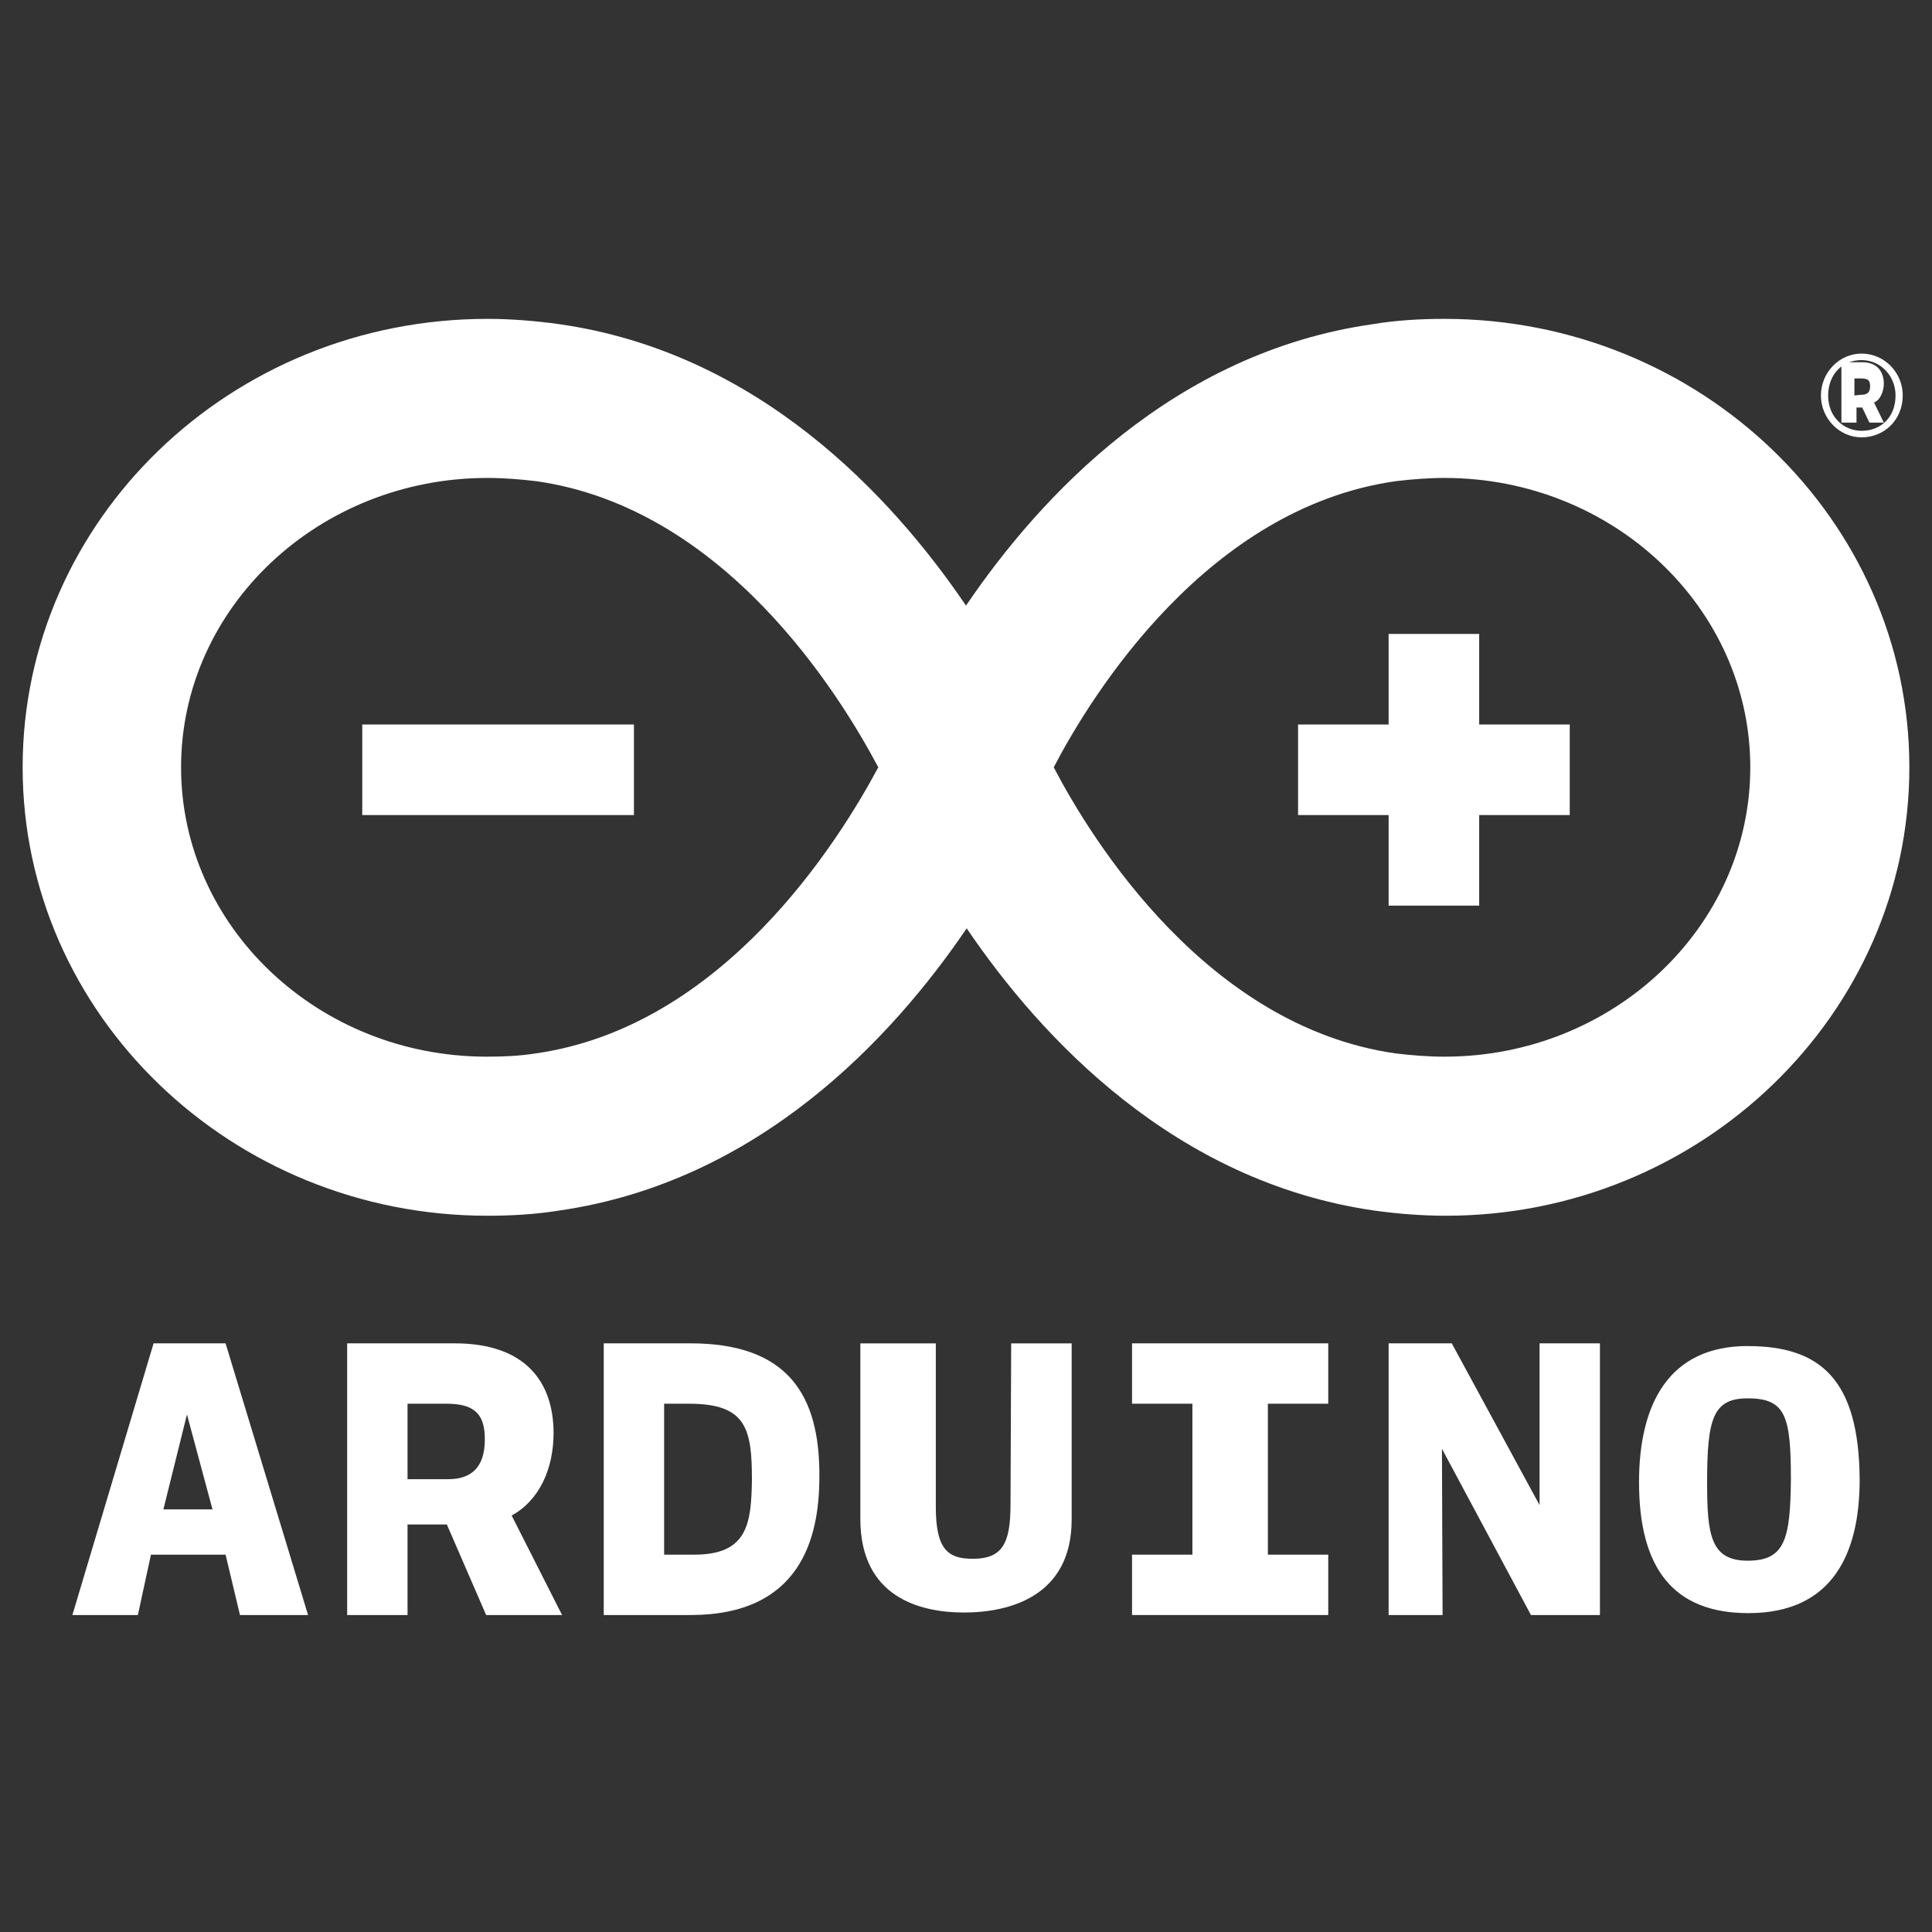 <svg xmlns="http://www.w3.org/2000/svg" viewBox="0 0 128 128">
 <rect x="0" y="0" width="128" height="128" fill="#333333" stroke="none"/>
 <path d="m126.5 50.836c0-16.395-13.836-29.71-30.794-29.71-1.562 0-3.167 0.087-4.729 0.347-13.185 1.865-22.033 11.363-26.977 18.65-4.944-7.287-13.792-16.785-26.978-18.65-1.562-0.217-3.167-0.347-4.728-0.347-17.002 0-30.794 13.315-30.794 29.71s13.836 29.71 30.795 29.71c1.561 0 3.166-0.087 4.771-0.347 13.186-1.908 22.033-11.407 26.979-18.694 4.944 7.287 13.792 16.786 26.978 18.694 1.562 0.217 3.166 0.347 4.771 0.347 16.866 0 30.706-13.316 30.706-29.71zm-90.996 18.954c-1.084 0.173-2.169 0.217-3.253 0.217-11.19 0-20.255-8.632-20.255-19.171 0-10.583 9.108-19.171 20.299-19.171 1.084 0 2.168 0.087 3.253 0.217 12.448 1.778 20.038 14.053 22.641 18.954-2.647 4.944-10.28 17.176-22.685 18.954zm56.949 0c-12.448-1.778-20.082-14.053-22.641-18.954 2.559-4.901 10.192-17.176 22.641-18.954 1.084-0.13 2.168-0.217 3.253-0.217 11.189 0 20.255 8.632 20.255 19.171 0 10.583-9.108 19.171-20.255 19.171-1.084 0-2.168-0.087-3.252-0.217z" fill="#fff"/>
 <path d="m123.33 28.976c1.518 0 2.732-1.17 2.732-2.775 0-1.518-1.215-2.775-2.732-2.775-1.475 0-2.689 1.258-2.689 2.775 0 1.518 1.22 2.775 2.69 2.775zm0-5.118c1.301 0 2.255 1.084 2.255 2.342 0 1.432-0.954 2.342-2.255 2.342-1.171 0-2.212-0.91-2.212-2.342 0.01-1.387 0.92-2.342 2.22-2.342z" fill="#fff"/>
 <path d="m10.175 89l-5.379 18h4.338l0.867-4h4.944l0.954 4h4.511l-5.465-18h-4.77zm0.65 11l1.562-6.289 1.691 6.289h-3.253z" fill="#fff"/>
 <path d="m123 27h0.377l0.478 1h0.954l-0.65-1.334c0.434-0.173 0.65-0.77 0.65-1.246 0-0.737-0.391-1.42-1.431-1.42h-1.38v4h1v-1zm-0.14-1.928h0.434c0.477 0 0.606 0.131 0.606 0.521 0 0.434-0.217 0.564-0.606 0.564l-0.434 0.043v-1.128z" fill="#fff"/>
 <path d="m36.675 94.943c0-3.295-1.777-5.943-6.549-5.943h-7.126v18h4v-6h2.605l2.603 6h5.031l-3.34-6.592c1.822-1 2.776-3.08 2.776-5.467zm-6.983 3.057h-2.692v-5h2.605c1.995 0 2.516 0.852 2.516 2.37 0 1.908-0.954 2.63-2.429 2.63z" fill="#fff"/>
 <polygon points="98 42 92 42 92 48 86 48 86 54 92 54 92 60 98 60 98 54 104 54 104 48 98 48" fill="#fff"/>
 <path d="m45.74 89h-5.74v18h5.74c7.286 0 8.545-5.075 8.545-9.151 0.043-5.422-2.083-8.849-8.545-8.849zm0.26 14h-2v-10h1.653c3.816 0 4.164 1.682 4.164 5.064-0.044 2.906-0.303 4.936-3.817 4.936z" fill="#fff"/>
 <path d="m115.79 89.178c-5.205 0-7.2 3.816-7.2 9.021 0 5.682 2.256 8.675 7.243 8.675 5.552 0 7.374-3.904 7.374-8.849-0.04-6.588-2.56-8.843-7.41-8.843zm0 14.222c-2.473 0-2.689-1.734-2.689-5.204 0-4.207 0.391-5.552 2.689-5.552 2.516 0 2.862 1.171 2.862 5.378-0.04 3.948-0.39 5.378-2.86 5.378z" fill="#fff"/>
 <polygon points="102 99.717 96.183 89 92 89 92 107 95.575 107 95.532 95.983 101.43 107 106 107 106 89 102 89" fill="#fff"/>
 <path d="m66.949 99.715c0 2.602-0.588 3.558-2.496 3.558-1.604 0-2.453-0.563-2.453-3.426v-10.844h-5v11.628c0 5.204 3.965 6.202 6.869 6.202 3.037 0 7.131-1.085 7.131-6.159v-11.67h-4.007l-0.044 10.715z" fill="#fff"/>
 <polygon points="75 93 79 93 79 103 75 103 75 107 88 107 88 103 84 103 84 93 88 93 88 89 75 89" fill="#fff"/>
 <rect y="48" x="24" height="6" width="18" fill="#fff"/>
</svg>